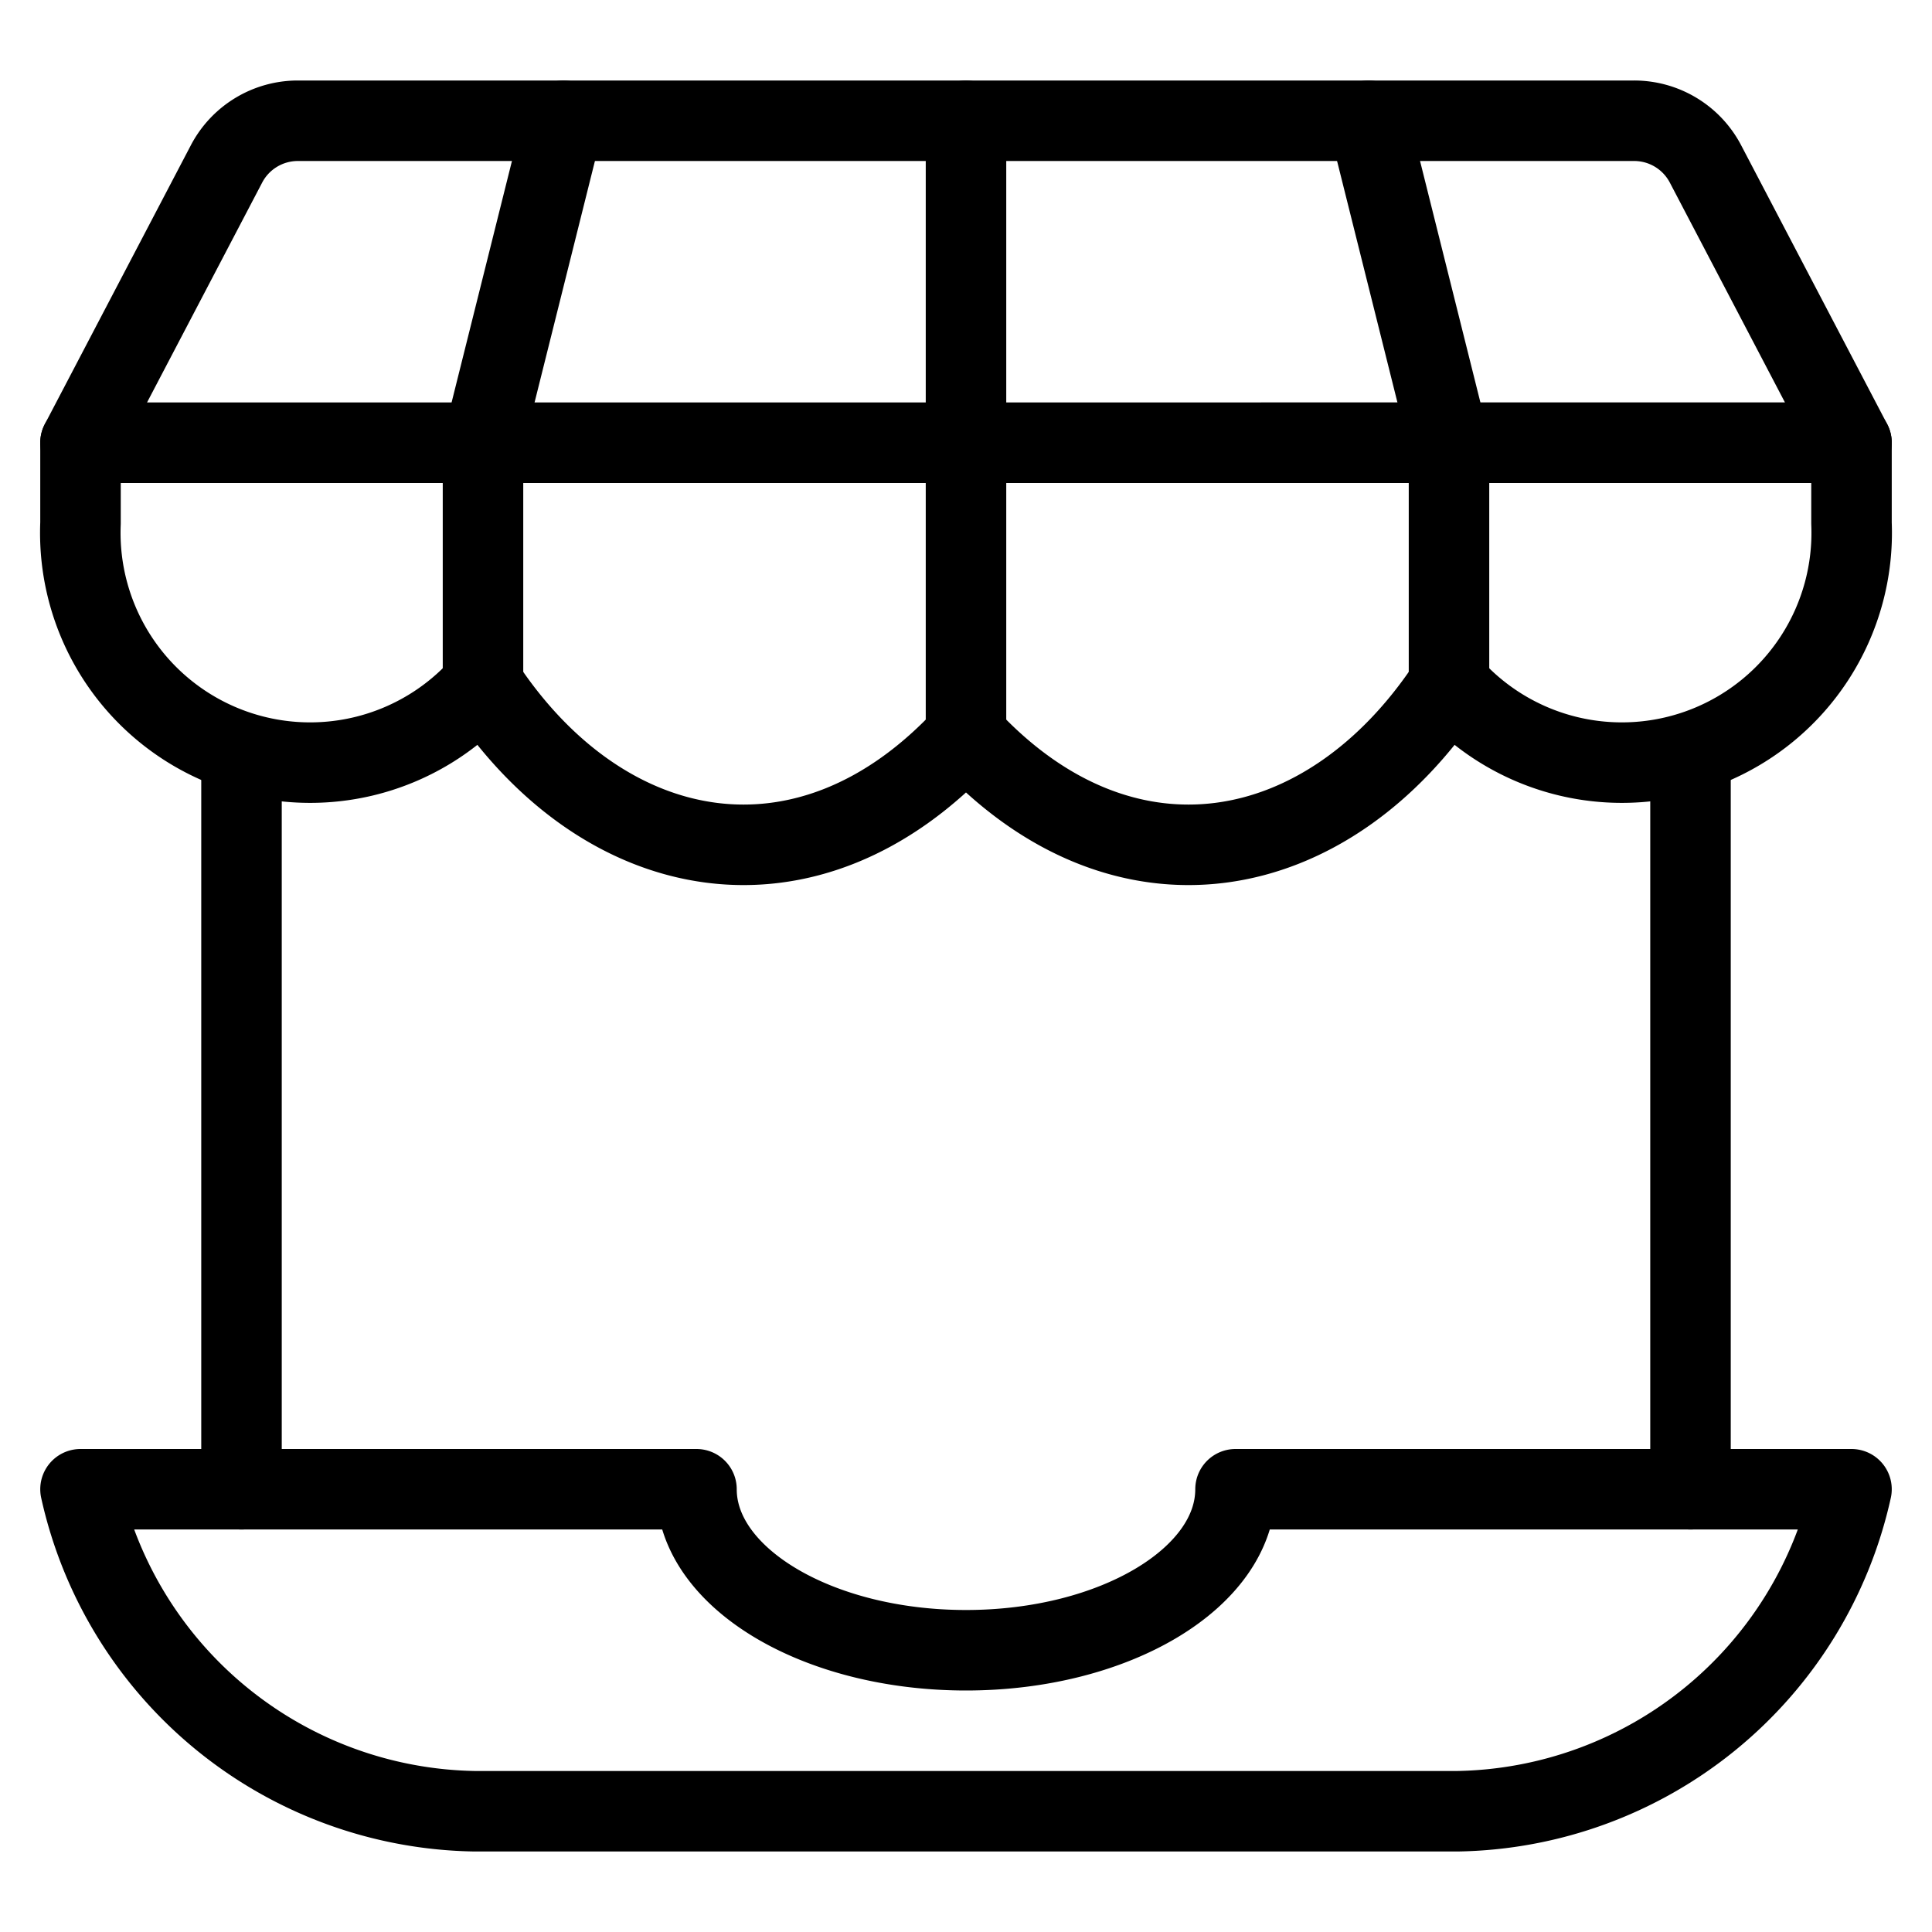 <svg xmlns="http://www.w3.org/2000/svg" viewBox="0 0 24 24"><defs><style>.a{fill:none;stroke:currentColor;stroke-linecap:round;stroke-linejoin:round;}</style></defs><title>e-commerce-shop</title><line class="a" x1="3" y1="9.353" x2="3" y2="18.5"/><line class="a" x1="21" y1="18.5" x2="21" y2="9.353"/><path class="a" d="M15.348,18.5c0,1.1-1.5,2-3.348,2s-3.348-.9-3.348-2H1a5.1,5.1,0,0,0,4.9,4H18.1a5.1,5.1,0,0,0,4.9-4Z"/><path class="a" d="M21.186,2.036A1,1,0,0,0,20.3,1.5H3.7a1,1,0,0,0-.886.536L1,5.5H23Z"/><path class="a" d="M1,5.5v1a2.855,2.855,0,0,0,5,2c1.5,2.278,4.049,2.757,6,.64,1.951,2.117,4.5,1.638,6-.64a2.855,2.855,0,0,0,5-2v-1Z"/><polyline class="a" points="6 8.5 6 5.5 7 1.5"/><polyline class="a" points="18 8.5 18 5.5 17 1.5"/><line class="a" x1="12" y1="1.5" x2="12" y2="9"/></svg>